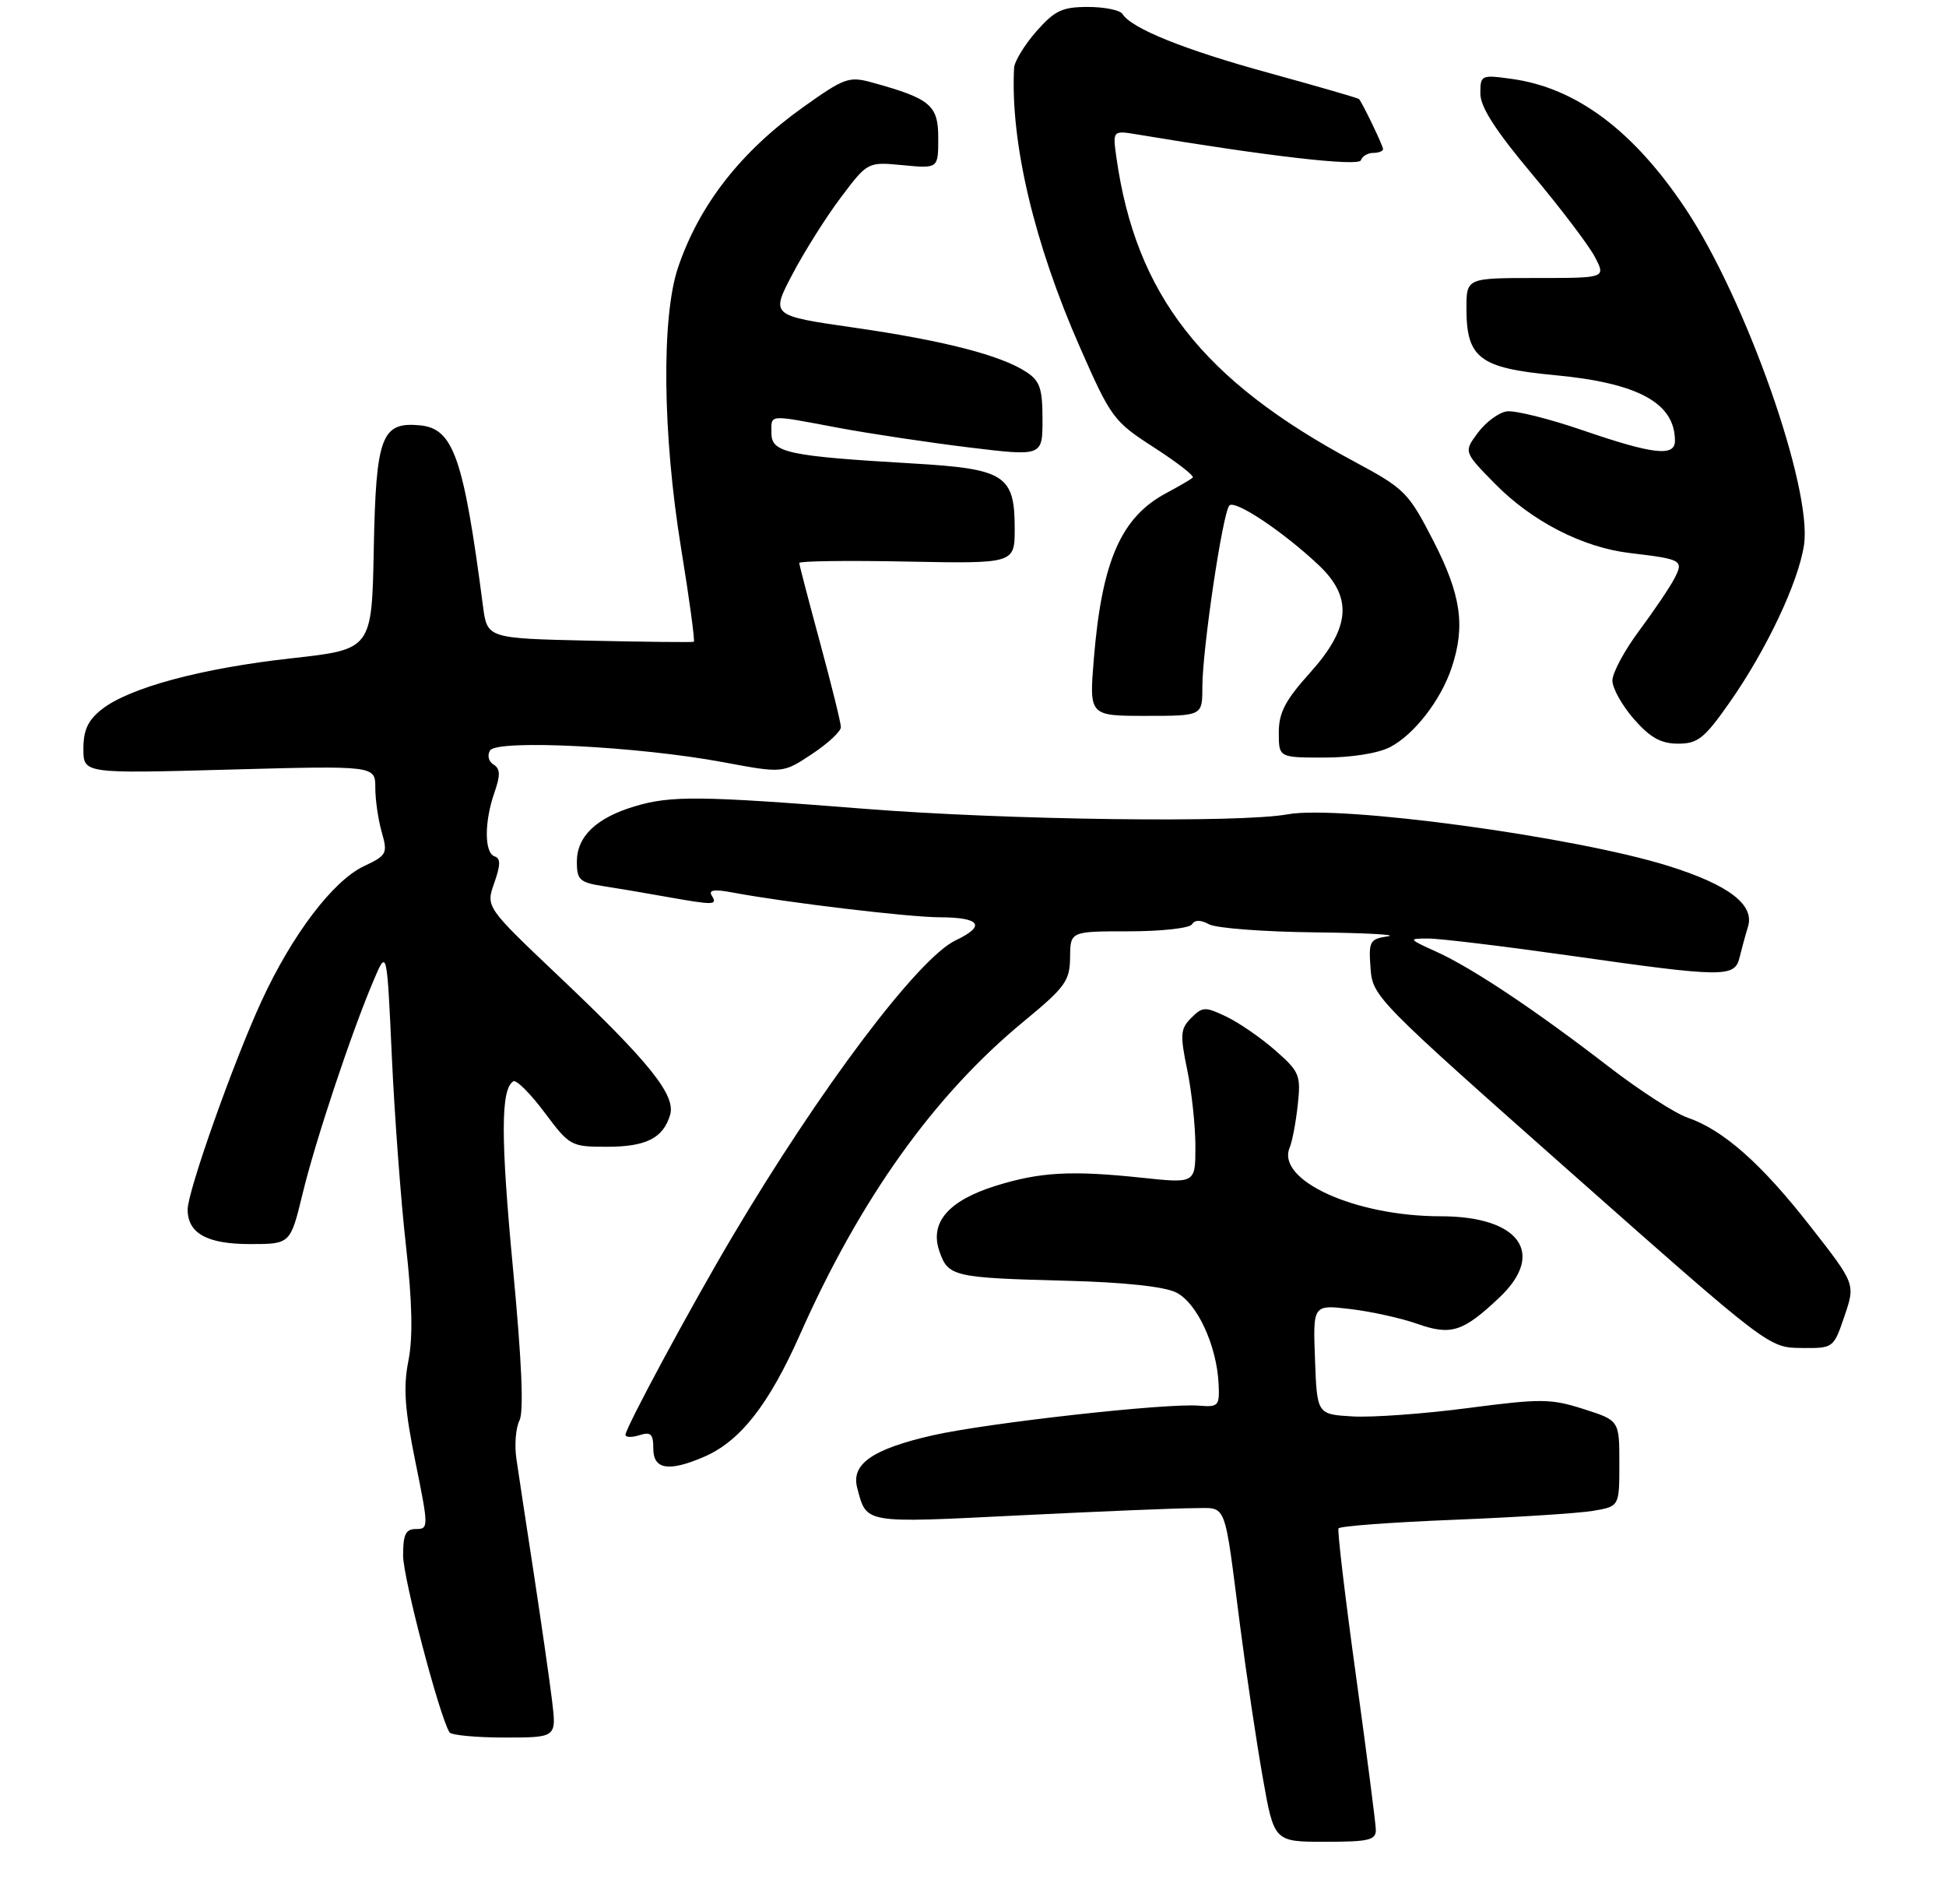 <?xml version="1.0" encoding="UTF-8" standalone="no"?>
<!DOCTYPE svg PUBLIC "-//W3C//DTD SVG 1.1//EN" "http://www.w3.org/Graphics/SVG/1.1/DTD/svg11.dtd" >
<svg xmlns="http://www.w3.org/2000/svg" xmlns:xlink="http://www.w3.org/1999/xlink" version="1.1" viewBox="0 0 280 274">
 <g >
 <path fill="currentColor"
d=" M 197.96 263.25 C 197.94 262.29 196.64 252.28 195.09 241.00 C 193.53 229.72 192.41 220.23 192.59 219.91 C 192.77 219.58 200.25 219.03 209.21 218.67 C 218.17 218.31 227.19 217.73 229.25 217.38 C 233.00 216.74 233.00 216.74 233.00 210.56 C 233.00 204.38 233.00 204.38 227.86 202.74 C 223.16 201.23 221.72 201.22 211.26 202.59 C 204.95 203.42 197.48 203.96 194.65 203.80 C 189.50 203.50 189.50 203.50 189.21 195.61 C 188.91 187.71 188.91 187.71 194.30 188.35 C 197.27 188.70 201.61 189.66 203.94 190.48 C 208.79 192.19 210.51 191.64 215.75 186.68 C 222.48 180.32 218.62 175.00 207.28 175.00 C 194.98 175.00 183.60 169.82 185.56 165.13 C 185.94 164.23 186.46 161.45 186.73 158.95 C 187.19 154.69 186.98 154.19 183.49 151.13 C 181.44 149.33 178.28 147.15 176.46 146.28 C 173.40 144.82 173.02 144.83 171.40 146.46 C 169.84 148.02 169.77 148.84 170.82 153.92 C 171.47 157.05 172.00 162.02 172.00 164.95 C 172.00 170.28 172.00 170.28 164.25 169.45 C 154.09 168.38 149.62 168.63 143.20 170.64 C 136.43 172.77 133.73 175.93 135.17 180.05 C 136.43 183.68 137.14 183.85 153.50 184.28 C 161.68 184.49 167.51 185.11 169.22 185.96 C 172.23 187.44 175.07 193.56 175.34 199.13 C 175.49 202.29 175.32 202.48 172.50 202.25 C 167.78 201.86 142.10 204.73 134.19 206.52 C 125.52 208.50 122.43 210.65 123.34 214.08 C 124.72 219.26 124.11 219.16 146.58 218.04 C 158.09 217.47 169.40 217.00 171.73 217.00 C 176.63 217.00 176.07 215.57 178.44 234.00 C 179.33 240.88 180.79 250.66 181.69 255.75 C 183.32 265.00 183.32 265.00 190.66 265.00 C 197.00 265.00 197.99 264.76 197.96 263.25 Z  M 79.44 244.75 C 79.09 241.86 77.91 233.65 76.82 226.50 C 75.72 219.35 74.59 211.88 74.30 209.89 C 74.01 207.91 74.21 205.44 74.74 204.39 C 75.39 203.13 75.08 195.90 73.81 182.50 C 72.03 163.65 72.04 156.71 73.86 155.58 C 74.29 155.32 76.31 157.33 78.34 160.05 C 81.96 164.89 82.15 165.00 87.33 165.00 C 92.98 165.00 95.42 163.76 96.42 160.41 C 97.25 157.57 93.46 152.84 80.44 140.50 C 69.90 130.50 69.90 130.50 71.11 127.06 C 72.03 124.45 72.05 123.52 71.17 123.22 C 69.68 122.73 69.67 118.25 71.14 114.04 C 72.02 111.51 71.99 110.61 71.01 110.00 C 70.30 109.57 70.08 108.68 70.51 107.98 C 71.51 106.36 91.89 107.39 104.07 109.67 C 112.64 111.27 112.64 111.27 116.82 108.50 C 119.12 106.98 121.00 105.23 120.99 104.62 C 120.99 104.00 119.64 98.55 118.00 92.50 C 116.36 86.45 115.01 81.28 115.00 81.00 C 115.00 80.72 121.97 80.63 130.50 80.80 C 146.00 81.10 146.00 81.10 146.00 76.05 C 146.00 68.36 144.59 67.46 131.41 66.69 C 113.40 65.64 111.00 65.13 111.00 62.36 C 111.00 59.56 110.31 59.62 120.61 61.55 C 125.15 62.40 133.63 63.67 139.44 64.38 C 150.00 65.66 150.00 65.66 150.00 60.35 C 150.00 55.90 149.63 54.80 147.67 53.52 C 144.00 51.11 135.75 48.99 122.82 47.13 C 110.89 45.41 110.89 45.41 114.02 39.46 C 115.74 36.18 118.88 31.20 121.00 28.39 C 124.85 23.28 124.85 23.28 129.93 23.77 C 135.00 24.25 135.00 24.25 135.00 19.87 C 135.00 15.12 133.89 14.19 125.48 11.87 C 122.16 10.95 121.49 11.19 115.52 15.45 C 106.58 21.83 100.62 29.47 97.57 38.46 C 95.15 45.57 95.33 62.50 97.99 78.83 C 99.19 86.17 100.01 92.24 99.83 92.34 C 99.65 92.43 92.89 92.36 84.80 92.18 C 70.10 91.85 70.10 91.85 69.49 87.18 C 66.71 65.88 65.25 61.67 60.45 61.20 C 54.88 60.66 54.09 62.76 53.78 79.01 C 53.50 93.43 53.50 93.43 42.00 94.71 C 29.05 96.14 18.61 98.94 14.66 102.05 C 12.66 103.62 12.00 105.04 12.00 107.73 C 12.00 111.31 12.00 111.31 33.00 110.73 C 54.00 110.16 54.00 110.16 54.00 113.34 C 54.00 115.08 54.42 117.97 54.93 119.74 C 55.80 122.80 55.67 123.07 52.34 124.64 C 47.90 126.75 42.02 134.50 37.62 144.06 C 33.59 152.80 27.00 171.40 27.00 174.03 C 27.00 177.45 29.79 179.00 35.96 179.00 C 41.78 179.00 41.78 179.00 43.54 171.75 C 45.39 164.10 50.57 148.55 53.77 141.03 C 55.67 136.55 55.67 136.55 56.38 152.03 C 56.77 160.54 57.68 172.78 58.41 179.22 C 59.32 187.36 59.43 192.43 58.76 195.81 C 58.01 199.61 58.23 202.76 59.77 210.33 C 61.68 219.73 61.68 220.00 59.86 220.00 C 58.37 220.00 58.00 220.76 58.00 223.83 C 58.00 227.01 63.18 246.78 64.67 249.25 C 64.92 249.66 68.48 250.00 72.59 250.00 C 80.07 250.00 80.07 250.00 79.44 244.75 Z  M 101.28 209.62 C 106.49 207.39 110.62 202.12 115.10 192.03 C 123.76 172.50 134.39 157.61 147.26 147.00 C 153.30 142.02 153.93 141.14 153.97 137.75 C 154.00 134.00 154.00 134.00 162.44 134.00 C 167.08 134.00 171.16 133.55 171.50 133.00 C 171.92 132.33 172.74 132.33 173.99 133.00 C 175.03 133.55 181.86 134.07 189.18 134.15 C 196.51 134.23 201.24 134.49 199.70 134.72 C 197.08 135.11 196.91 135.42 197.20 139.30 C 197.49 143.38 197.99 143.88 226.00 168.68 C 254.44 193.85 254.51 193.91 259.16 193.95 C 263.81 194.00 263.81 194.00 265.39 189.37 C 266.97 184.74 266.97 184.74 260.51 176.48 C 253.46 167.44 247.95 162.57 242.82 160.81 C 240.99 160.18 235.90 156.89 231.50 153.50 C 220.94 145.35 211.87 139.30 206.70 136.95 C 202.62 135.10 202.58 135.04 205.50 135.04 C 207.15 135.03 216.37 136.15 225.99 137.51 C 248.06 140.65 249.61 140.67 250.30 137.75 C 250.60 136.51 251.14 134.54 251.50 133.37 C 252.50 130.18 248.78 127.33 240.04 124.59 C 226.56 120.37 192.80 115.79 185.24 117.17 C 178.32 118.43 144.96 117.99 124.50 116.38 C 100.64 114.49 96.52 114.45 91.28 116.03 C 85.78 117.69 83.00 120.36 83.00 123.99 C 83.00 126.59 83.41 126.97 86.75 127.49 C 88.81 127.81 92.94 128.50 95.92 129.04 C 102.79 130.26 103.27 130.25 102.41 128.86 C 101.91 128.04 102.76 127.92 105.43 128.42 C 113.11 129.86 130.67 131.96 135.19 131.98 C 141.08 132.00 141.91 133.20 137.50 135.30 C 132.12 137.86 118.01 156.59 105.33 178.00 C 99.40 188.00 90.00 205.45 90.00 206.44 C 90.00 206.82 90.90 206.85 92.00 206.50 C 93.65 205.98 94.00 206.32 94.00 208.43 C 94.00 211.44 96.21 211.80 101.28 209.62 Z  M 200.00 107.50 C 203.46 105.71 207.29 100.78 208.86 96.10 C 210.88 90.08 210.23 85.59 206.24 77.82 C 202.63 70.81 202.15 70.33 194.82 66.39 C 173.01 54.70 163.42 42.42 160.63 22.63 C 160.09 18.75 160.09 18.75 163.79 19.37 C 182.33 22.47 195.50 23.99 195.81 23.06 C 196.01 22.48 196.80 22.00 197.58 22.00 C 198.36 22.00 199.00 21.75 199.00 21.45 C 199.00 20.97 196.09 14.92 195.54 14.25 C 195.42 14.11 189.64 12.44 182.70 10.53 C 170.45 7.18 162.80 4.10 161.51 2.01 C 161.16 1.46 158.93 1.00 156.54 1.00 C 152.83 1.00 151.76 1.51 149.10 4.53 C 147.40 6.48 145.96 8.84 145.91 9.78 C 145.36 20.45 148.78 34.97 155.40 50.00 C 159.86 60.14 160.23 60.63 166.04 64.38 C 169.36 66.52 171.87 68.47 171.62 68.71 C 171.38 68.96 169.67 69.95 167.84 70.93 C 161.31 74.40 158.55 80.68 157.39 94.75 C 156.71 103.00 156.71 103.00 164.86 103.00 C 173.00 103.00 173.00 103.00 173.00 98.88 C 173.00 93.42 175.93 73.71 176.89 72.73 C 177.72 71.88 184.68 76.53 189.75 81.32 C 194.67 85.97 194.31 90.32 188.50 96.79 C 184.93 100.76 184.00 102.53 184.00 105.40 C 184.00 109.00 184.00 109.00 190.55 109.00 C 194.41 109.00 198.29 108.39 200.00 107.50 Z  M 248.85 101.09 C 254.16 93.52 258.76 83.80 259.57 78.41 C 260.79 70.28 251.23 43.13 242.55 30.07 C 235.05 18.80 226.79 12.62 217.50 11.35 C 213.11 10.74 213.00 10.80 213.00 13.46 C 213.00 15.40 215.18 18.78 220.48 25.10 C 224.59 30.01 228.65 35.36 229.50 37.01 C 231.05 40.00 231.05 40.00 221.03 40.00 C 211.00 40.00 211.00 40.00 211.00 44.39 C 211.00 51.52 212.89 52.96 223.63 53.97 C 235.72 55.10 241.00 57.98 241.00 63.43 C 241.00 65.74 237.87 65.39 227.82 61.94 C 222.91 60.25 217.95 59.02 216.80 59.19 C 215.64 59.36 213.78 60.74 212.65 62.26 C 210.60 65.01 210.60 65.01 215.05 69.55 C 220.39 75.00 227.69 78.76 234.50 79.57 C 242.05 80.47 242.28 80.60 240.92 83.24 C 240.28 84.48 238.01 87.84 235.88 90.71 C 233.74 93.57 232.00 96.82 232.00 97.92 C 232.00 99.03 233.40 101.52 235.10 103.47 C 237.46 106.15 238.99 107.00 241.46 107.00 C 244.29 107.00 245.24 106.24 248.85 101.09 Z "/>
</g>
</svg>